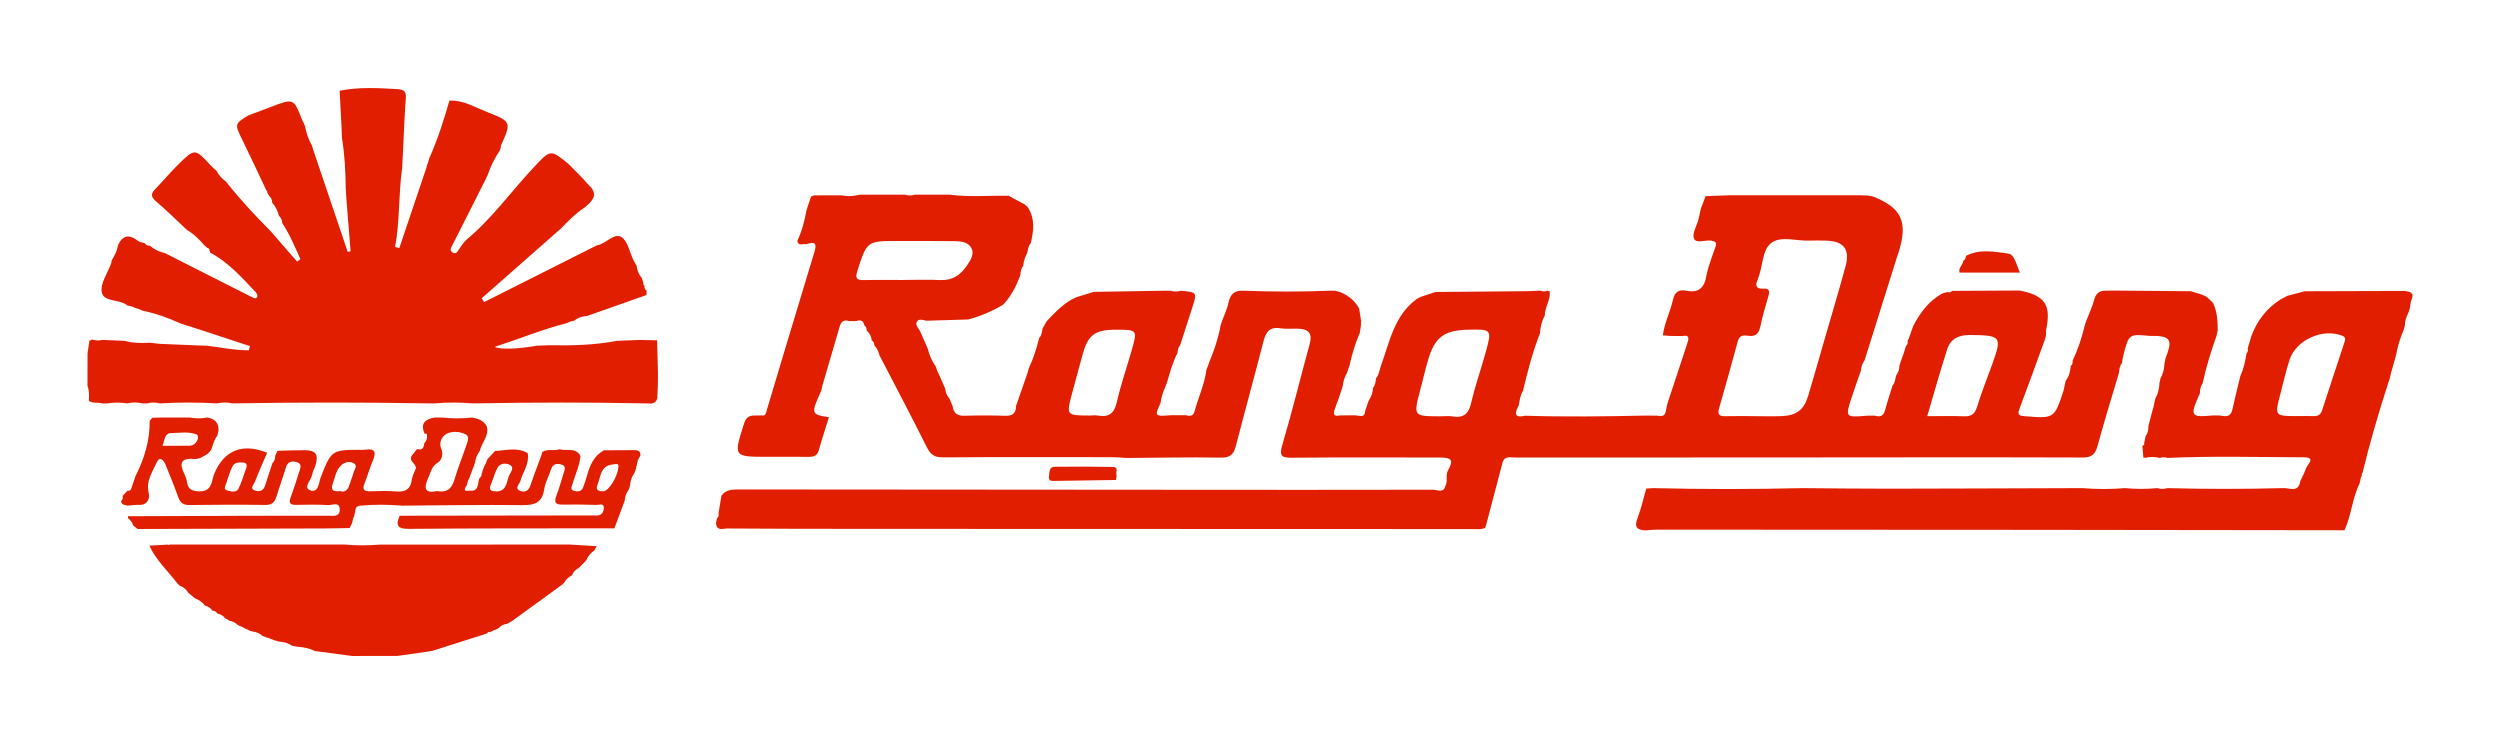 <svg width="343" height="102" viewBox="0 0 343 102" fill="none" xmlns="http://www.w3.org/2000/svg">
<g filter="url(#filter0_d)">
<path d="M280.701 44.062C280.64 44.279 280.578 44.493 280.516 44.71C279.367 47.85 278.242 51 277.059 54.126C276.73 54.995 277.124 55.046 277.813 55.105C281.847 55.429 281.85 55.443 283.126 51.572C283.195 51.362 283.212 51.131 283.257 50.91C283.308 50.693 283.36 50.473 283.411 50.255C283.871 49.649 284.052 48.949 284.104 48.205C284.354 48.022 284.389 47.764 284.361 47.484C285.095 45.944 285.623 44.334 286.018 42.68C286.086 42.466 286.158 42.256 286.227 42.042C286.604 41.063 287.06 40.105 287.331 39.099C287.558 38.258 288.011 37.899 288.823 37.878C289.166 37.875 289.509 37.875 289.852 37.871C290.195 37.871 290.538 37.875 290.878 37.875C294.119 37.903 297.361 37.93 300.605 37.958C300.787 38.016 300.965 38.075 301.147 38.133C301.473 38.23 301.799 38.327 302.125 38.423C302.327 38.52 302.529 38.62 302.732 38.716C302.732 38.716 302.742 38.709 302.742 38.706C303.006 38.957 303.274 39.209 303.538 39.464C303.572 39.519 303.613 39.567 303.654 39.615C304.207 40.808 304.272 42.083 304.268 43.369C304.22 43.586 304.172 43.8 304.124 44.017C303.37 46.168 302.68 48.339 302.207 50.576C301.936 50.993 301.809 51.448 301.83 51.948C300.423 55.115 300.513 55.274 303.552 55.005C303.891 55.005 304.234 55.005 304.574 55.005C305.339 55.16 306.049 55.257 306.278 54.198C306.615 52.644 307.012 51.103 307.383 49.556C307.846 48.594 308.038 47.557 308.213 46.516C308.391 46.299 308.474 46.057 308.388 45.778C308.552 45.223 308.717 44.672 308.882 44.117C309.664 42.021 310.953 40.329 312.843 39.112C313.173 38.937 313.502 38.764 313.828 38.588C314.623 38.378 315.423 38.171 316.218 37.961C320.787 37.947 325.359 37.934 329.928 37.92C330.624 38.027 331.303 38.12 330.857 39.14C330.706 39.488 330.71 39.902 330.641 40.288C330.569 40.498 330.501 40.708 330.428 40.918C330.137 41.473 329.938 42.052 329.945 42.69C329.883 42.9 329.825 43.114 329.763 43.324C329.276 44.42 328.954 45.568 328.734 46.747C328.508 47.55 328.278 48.356 328.052 49.159C327.997 49.404 327.942 49.649 327.887 49.894C327.815 50.104 327.743 50.317 327.671 50.528C326.343 54.622 325.143 58.748 324.121 62.929C324.021 62.994 324.001 63.077 324.059 63.18C324.004 63.322 323.949 63.46 323.891 63.597C323.843 63.832 323.798 64.063 323.75 64.297C322.728 66.341 322.622 68.685 321.668 70.749C307.112 70.729 292.552 70.704 277.995 70.694C261.096 70.68 244.197 70.674 227.297 70.667C226.786 70.667 226.279 70.736 225.768 70.77C224.636 70.725 224.18 70.343 224.66 69.109C225.171 67.792 225.469 66.393 225.86 65.031C226.172 65.011 226.484 64.99 226.793 64.969C233.646 65.138 240.499 65.135 247.352 64.969C251.218 64.997 255.08 65.055 258.945 65.049C267.87 65.038 276.795 64.997 285.719 64.969C287.661 65.131 289.605 65.135 291.547 64.969C293.029 65.111 294.514 65.111 295.995 64.969C296.455 65.114 296.911 65.114 297.371 64.969C302.622 65.111 307.873 65.111 313.124 64.969C314.037 64.862 315.333 65.734 315.601 63.994C315.704 63.784 315.803 63.577 315.906 63.367C315.975 63.222 316.047 63.081 316.115 62.936C316.201 62.715 316.29 62.498 316.376 62.277C316.568 61.688 317.841 60.744 316.023 60.74C309.804 60.723 303.586 60.551 297.371 60.826C297.024 60.692 296.681 60.692 296.338 60.833C295.656 60.668 294.973 60.644 294.287 60.823L294.181 60.757L294.071 60.816C294.027 60.261 293.982 59.71 293.937 59.155L293.941 59.148C294.102 59.096 294.263 59.044 294.174 58.817C294.243 58.483 294.315 58.148 294.383 57.814C294.702 57.418 294.771 56.949 294.761 56.459C294.881 55.994 294.997 55.529 295.117 55.067C295.241 54.619 295.361 54.174 295.484 53.726C295.56 53.368 295.639 53.009 295.714 52.651C296.098 52.01 296.242 51.303 296.277 50.569C296.325 50.352 296.369 50.131 296.417 49.914C296.798 49.27 296.925 48.56 296.973 47.825C297.018 47.608 297.059 47.388 297.103 47.171C298.043 44.82 297.834 44.241 295.995 44.093C295.656 44.093 295.313 44.089 294.973 44.089C292.109 43.824 292.102 43.824 291.379 46.523C291.266 46.95 291.207 47.391 291.125 47.825C290.799 48.212 290.775 48.691 290.72 49.159C289.732 52.496 288.697 55.815 287.784 59.172C287.465 60.344 286.985 60.775 285.702 60.771C272 60.726 258.3 60.757 244.598 60.764C232.38 60.771 220.163 60.764 207.946 60.778C207.267 60.778 206.409 60.461 206.128 61.543C205.387 64.411 204.622 67.275 203.867 70.139C203.789 70.212 203.768 70.294 203.809 70.394C203.278 70.687 202.698 70.587 202.132 70.587C173.725 70.58 145.319 70.573 116.912 70.56C111.208 70.556 105.504 70.549 99.8 70.508C99.22 70.505 98.332 70.922 98.233 69.781C98.277 69.56 98.322 69.336 98.363 69.116C98.606 68.936 98.641 68.688 98.586 68.409C98.716 67.609 98.846 66.81 98.977 66.014C99.584 65.166 100.455 65.152 101.395 65.152C121.23 65.18 141.069 65.186 160.904 65.197C172.816 65.204 184.732 65.221 196.644 65.19C197.186 65.19 198.067 65.731 198.308 64.638C198.699 63.987 198.27 63.249 198.681 62.508C199.46 61.109 199.172 60.778 197.532 60.775C190.799 60.768 184.067 60.74 177.334 60.799C175.907 60.813 175.454 60.651 175.934 59.038C177.296 54.443 178.428 49.783 179.697 45.158C180.067 43.807 179.58 43.183 178.266 43.104C177.412 43.052 176.541 43.176 175.704 43.041C174.157 42.79 173.664 43.572 173.324 44.916C172.12 49.676 170.779 54.402 169.568 59.162C169.266 60.34 168.803 60.806 167.503 60.785C163.171 60.716 158.836 60.806 154.504 60.833C153.883 60.795 153.259 60.726 152.638 60.726C144.883 60.719 137.128 60.695 129.373 60.751C128.227 60.757 127.672 60.385 127.167 59.372C125.058 55.143 122.846 50.965 120.668 46.767C120.534 46.261 120.352 45.778 119.965 45.403C119.961 45.103 119.872 44.851 119.591 44.699L119.601 44.713C119.553 44.165 119.327 43.71 118.908 43.355C118.901 43.076 118.867 42.811 118.586 42.656C118.486 41.994 118.085 41.852 117.505 42.042C117.166 42.049 116.826 42.052 116.487 42.059C115.797 41.815 115.406 42.111 115.214 42.766C114.418 45.485 113.623 48.205 112.827 50.924C112.779 51.148 112.731 51.369 112.679 51.593C111.239 54.774 111.263 54.867 113.729 55.243C113.256 56.773 112.755 58.276 112.329 59.799C112.11 60.582 111.602 60.688 110.916 60.682C109.04 60.657 107.164 60.675 105.288 60.675C100.609 60.668 100.637 60.678 102.067 56.156C102.314 55.37 102.691 55.012 103.467 55.008C103.806 55.005 104.149 55.002 104.489 54.995C105.089 55.108 105.089 54.643 105.199 54.271C107.377 47.022 109.541 39.771 111.75 32.533C112.168 31.164 111.568 31.202 110.608 31.516C110.203 31.354 109.548 31.864 109.387 31.054C110.018 29.734 110.381 28.335 110.639 26.901C110.704 26.691 110.769 26.48 110.834 26.27C110.982 25.839 111.129 25.405 111.273 24.974C111.407 24.919 111.541 24.864 111.678 24.809C112.251 24.805 112.823 24.802 113.396 24.798C114.079 24.798 114.761 24.798 115.444 24.798C116.144 24.929 116.843 24.953 117.54 24.798C117.697 24.771 117.852 24.74 118.009 24.712H118.023C118.702 24.712 119.385 24.712 120.064 24.712H120.078C120.301 24.712 120.524 24.712 120.747 24.712H120.76C120.983 24.712 121.206 24.712 121.429 24.712H121.443C121.666 24.712 121.889 24.712 122.112 24.712H122.125C122.348 24.712 122.571 24.712 122.794 24.712H122.808C123.031 24.712 123.254 24.712 123.477 24.712H123.49C123.713 24.712 123.936 24.712 124.159 24.712H124.173C124.626 24.854 125.075 24.854 125.528 24.712H125.542C125.765 24.712 125.987 24.712 126.21 24.712H126.224C126.447 24.712 126.67 24.712 126.893 24.712H126.907C127.13 24.712 127.353 24.712 127.576 24.712H127.589C128.498 24.712 129.407 24.712 130.316 24.712H130.33C133.005 25.064 135.691 24.809 138.373 24.857C139.141 25.27 139.913 25.681 140.681 26.094C140.716 26.212 140.791 26.277 140.911 26.294C142.04 27.887 141.841 29.613 141.419 31.361C141.086 31.74 141.028 32.219 140.945 32.691C140.664 33.246 140.414 33.811 140.41 34.452C140.071 34.835 140.026 35.314 139.985 35.793C139.402 37.272 138.726 38.695 137.584 39.843L137.687 39.891L137.591 39.833C136.095 40.715 134.514 41.387 132.837 41.832C130.913 41.89 128.989 41.946 127.068 42.004C126.632 41.873 126.06 41.735 125.819 42.094C125.518 42.545 125.974 43.007 126.231 43.424C126.581 44.224 126.931 45.027 127.281 45.826C127.51 46.678 127.812 47.498 128.351 48.208C128.436 48.446 128.522 48.687 128.608 48.925C128.714 49.153 128.824 49.38 128.93 49.607C129.181 50.176 129.428 50.745 129.678 51.313C129.736 51.834 129.918 52.306 130.275 52.699C130.416 53.04 130.556 53.382 130.693 53.723C130.824 54.664 131.318 55.074 132.309 55.043C134.182 54.984 136.061 54.984 137.934 55.046C138.97 55.081 139.399 54.643 139.409 53.668C139.92 52.199 140.434 50.728 140.945 49.259C141.014 49.015 141.079 48.77 141.148 48.522C141.782 47.205 142.218 45.816 142.564 44.4C142.904 44.034 142.962 43.569 143.024 43.104C143.202 42.78 143.384 42.452 143.562 42.128C144.591 40.991 145.665 39.908 146.989 39.109C147.226 38.995 147.462 38.885 147.696 38.771C148.488 38.53 149.277 38.289 150.069 38.044C153.362 37.992 156.658 37.937 159.951 37.885C160.177 37.889 160.407 37.892 160.633 37.892C161.089 38.037 161.549 38.044 162.005 37.892C164.279 38.096 164.272 38.092 163.528 40.364C162.979 42.035 162.448 43.714 161.909 45.389C161.611 45.671 161.597 46.05 161.559 46.419C160.877 47.708 160.517 49.115 160.108 50.504C159.741 51.407 159.33 52.296 159.234 53.285C158.376 55.112 158.404 55.146 160.637 54.97C161.319 54.97 162.002 54.967 162.681 54.967C163.226 55.119 163.71 55.129 163.892 54.443C164.382 52.572 165.24 50.807 165.497 48.866L165.514 48.742C165.589 48.553 165.668 48.363 165.744 48.174C165.795 48.019 165.843 47.867 165.895 47.712C166.581 46.085 167.147 44.42 167.459 42.68C167.524 42.469 167.593 42.259 167.658 42.049C167.963 41.215 168.368 40.405 168.543 39.543C168.779 38.371 169.383 37.82 170.563 37.885C174.559 38.037 178.558 38.044 182.554 37.882C182.78 37.889 183.01 37.892 183.236 37.899C183.446 37.958 183.655 38.016 183.868 38.075C184.986 38.537 185.895 39.247 186.471 40.336C186.56 40.887 186.649 41.439 186.738 41.99C186.732 42.221 186.721 42.452 186.714 42.687C186.663 43.017 186.615 43.348 186.563 43.676C185.95 45.106 185.493 46.588 185.161 48.112C185.044 48.46 184.927 48.811 184.811 49.159C184.509 49.707 184.269 50.276 184.255 50.917L184.169 50.986L184.2 51.09C184.142 51.255 184.084 51.424 184.022 51.589C183.916 51.917 183.806 52.248 183.7 52.575C183.49 53.151 183.25 53.719 183.075 54.305C182.818 55.16 183.391 55.067 183.919 54.995C184.262 54.991 184.605 54.988 184.945 54.984C185.058 54.984 185.168 54.981 185.281 54.981C185.51 54.981 185.737 54.981 185.967 54.981C186.539 55.032 187.26 55.401 187.308 54.343C187.462 53.895 187.616 53.45 187.771 53.002C188.104 52.468 188.357 51.903 188.361 51.255C188.673 50.859 188.745 50.386 188.786 49.907C189.211 49.418 189.249 48.777 189.458 48.201C190.669 44.892 191.273 41.256 194.418 38.992C194.593 38.902 194.764 38.816 194.939 38.726C195.615 38.506 196.291 38.282 196.966 38.061C201.127 38.023 205.287 37.992 209.448 37.951C210.072 37.944 210.696 37.899 211.321 37.871C211.664 38.013 212.007 38.016 212.35 37.868C212.418 37.951 212.504 37.965 212.597 37.916C212.809 39.126 211.921 40.126 211.948 41.301C211.523 42.049 211.338 42.859 211.293 43.71C210.278 46.271 209.595 48.932 208.961 51.603C208.58 52.217 208.494 52.916 208.378 53.606C207.874 54.578 207.589 55.415 209.263 55.039C214.744 55.208 220.225 55.136 225.706 55.019C225.936 55.019 226.162 55.019 226.392 55.022C226.735 55.026 227.078 55.029 227.417 55.032C228.666 55.339 228.518 54.347 228.697 53.654C228.758 53.44 228.824 53.223 228.885 53.009C229.76 50.373 230.642 47.736 231.499 45.096C231.681 44.537 231.88 43.886 230.84 44.1C230.271 44.096 229.702 44.096 229.132 44.093C228.807 44.065 228.477 44.038 228.151 44.014L228.145 44.01C228.354 42.3 229.17 40.763 229.537 39.105C229.77 38.04 230.381 37.682 231.358 37.885C233.077 38.244 233.866 37.437 234.113 35.831C234.181 35.386 234.336 34.956 234.449 34.518C234.565 34.163 234.682 33.811 234.802 33.456C234.991 32.922 235.176 32.391 235.368 31.857C235.591 31.24 235.299 31.082 234.73 31.009C233.921 30.906 232.703 31.468 232.405 30.706C232.144 30.03 232.789 29.007 233.018 28.131C233.149 27.638 233.241 27.139 233.355 26.642L233.334 26.653C233.396 26.508 233.454 26.363 233.516 26.215C233.595 26.001 233.677 25.791 233.756 25.577C233.838 25.35 233.921 25.126 234.003 24.898L233.986 24.916C235.107 24.874 236.232 24.833 237.354 24.791C243.291 24.791 249.225 24.791 255.162 24.791C255.505 24.802 255.848 24.816 256.195 24.826C256.414 24.857 256.634 24.888 256.85 24.919C260.9 26.463 261.816 28.407 260.485 32.622C260.4 32.895 260.3 33.163 260.214 33.436C258.743 38.116 257.275 42.797 255.807 47.477C255.495 47.863 255.371 48.315 255.334 48.797C254.905 50.035 254.459 51.265 254.054 52.51C253.152 55.284 253.162 55.288 256.195 55.029C256.538 55.029 256.88 55.029 257.223 55.029C257.923 55.239 258.407 55.115 258.623 54.302C258.925 53.161 259.305 52.044 259.652 50.914C259.978 50.531 260.043 50.059 260.115 49.587C260.406 49.156 260.609 48.694 260.599 48.163C260.667 47.95 260.736 47.739 260.808 47.526C260.931 47.191 261.051 46.853 261.175 46.519C261.281 46.171 261.387 45.823 261.494 45.475C261.72 45.289 261.768 45.044 261.727 44.768C261.727 44.768 261.717 44.786 261.713 44.786C261.775 44.658 261.833 44.534 261.895 44.406C262.094 43.845 262.296 43.286 262.495 42.724C263.445 40.894 264.636 39.278 266.491 38.261C266.711 38.199 266.93 38.137 267.15 38.075C267.417 38.158 267.654 38.113 267.856 37.909C270.936 37.892 274.013 37.875 277.093 37.858C280.616 38.547 281.47 39.853 280.705 43.39C280.739 43.61 280.729 43.838 280.701 44.062ZM240.739 55.091C240.739 55.094 240.739 55.094 240.739 55.098C241.995 55.098 243.253 55.139 244.505 55.088C246.502 55.008 247.513 54.212 248.09 52.285C248.841 49.769 249.558 47.24 250.285 44.717C251.266 41.315 252.291 37.923 253.214 34.508C253.831 32.209 252.964 31.106 250.628 31.02C249.829 30.988 249.029 30.982 248.23 31.013C246.474 31.085 244.375 30.344 243.054 31.306C241.727 32.271 241.895 34.535 241.213 36.162C241.192 36.214 241.185 36.276 241.165 36.327C240.811 37.124 240.863 37.668 241.933 37.603C242.818 37.547 242.811 38.002 242.612 38.678C242.207 40.046 241.809 41.418 241.511 42.814C241.309 43.762 240.9 44.21 239.889 44.072C239.275 43.986 238.657 43.938 238.424 44.82C237.597 47.912 236.726 50.986 235.848 54.064C235.632 54.826 235.852 55.115 236.634 55.101C237.999 55.074 239.367 55.091 240.739 55.091ZM197.577 55.119C198.146 55.119 198.726 55.043 199.282 55.132C200.801 55.384 201.504 54.784 201.851 53.264C202.382 50.938 203.188 48.677 203.826 46.374C204.718 43.152 204.698 43.145 201.268 43.241C198.098 43.331 196.819 44.313 195.924 47.422C195.529 48.787 195.203 50.176 194.843 51.551C193.91 55.105 193.91 55.105 197.577 55.119ZM123.892 36.414C123.892 36.41 123.892 36.407 123.892 36.407C125.603 36.407 127.322 36.341 129.03 36.424C130.652 36.503 131.767 35.738 132.614 34.501C133.122 33.76 133.76 32.877 133.245 31.981C132.803 31.206 131.825 31.095 130.954 31.085C128.385 31.061 125.816 31.061 123.247 31.061C118.915 31.058 118.949 31.071 117.629 35.176C117.282 36.255 117.598 36.455 118.582 36.427C120.352 36.379 122.122 36.414 123.892 36.414ZM149.458 55.008C149.856 55.008 150.265 54.95 150.652 55.019C152.158 55.281 152.878 54.698 153.228 53.168C153.773 50.783 154.579 48.456 155.255 46.102C156.078 43.228 156.071 43.224 152.988 43.238C150.189 43.252 149.253 43.976 148.515 46.699C148.039 48.46 147.548 50.214 147.082 51.979C146.286 54.998 146.293 54.998 149.458 55.008ZM264.416 55.098C266.23 55.098 267.819 55.046 269.4 55.115C270.394 55.16 270.929 54.877 271.242 53.85C271.838 51.893 272.607 49.987 273.303 48.056C274.709 44.158 274.579 44.02 270.391 43.958C268.83 43.934 267.644 44.413 267.16 45.902C266.2 48.873 265.366 51.882 264.416 55.098ZM315.22 55.084C315.961 55.084 316.705 55.067 317.446 55.091C318.04 55.112 318.396 54.891 318.585 54.305C319.59 51.21 320.626 48.125 321.631 45.03C321.74 44.696 321.957 44.296 321.353 44.058C318.691 43.007 315.056 44.603 314.136 47.343C313.629 48.856 313.299 50.428 312.888 51.972C312.054 55.091 312.054 55.091 315.22 55.084Z" fill="#E21E00"/>
<path d="M68.69 18.332C68.642 18.45 68.594 18.57 68.546 18.687C67.829 19.753 67.284 20.9 66.865 22.113L66.851 22.148C65.215 25.405 63.593 28.669 61.926 31.909C61.748 32.257 61.82 32.422 62.043 32.605C62.303 32.819 62.585 32.777 62.777 32.498C63.175 31.919 63.603 31.213 64.049 30.84C67.534 27.942 70.144 24.25 73.21 20.983C75.543 18.501 75.488 18.45 78.009 20.5C78.626 21.124 79.244 21.752 79.861 22.379C80.194 22.744 80.523 23.113 80.856 23.478C81.984 24.54 81.466 25.398 80.52 26.205C80.4 26.308 80.283 26.408 80.163 26.511C78.935 27.304 77.933 28.348 76.929 29.393L76.846 29.455C73.259 32.612 69.674 35.766 66.087 38.923C66.196 39.099 66.306 39.274 66.416 39.45C71.561 36.862 76.706 34.27 81.847 31.681L81.881 31.668C83.113 31.478 84.238 29.917 85.229 30.503C86.121 31.03 86.385 32.626 86.934 33.746C87.057 33.998 87.218 34.228 87.359 34.47L87.356 34.459C87.393 35.111 87.657 35.666 88.069 36.162C88.144 36.407 88.216 36.648 88.292 36.893C88.271 36.931 88.223 36.989 88.234 37.003C88.285 37.065 88.35 37.113 88.409 37.169L88.415 37.189C88.378 37.479 88.474 37.717 88.71 37.892C88.707 38.089 88.704 38.282 88.7 38.478C85.994 39.433 83.288 40.388 80.578 41.342L80.533 41.353C79.889 41.384 79.305 41.573 78.801 41.987C78.568 42.045 78.335 42.101 78.102 42.159C77.988 42.218 77.879 42.276 77.766 42.335H77.769C74.418 43.179 71.228 44.503 67.877 45.592C68.618 45.982 71.056 45.889 73.663 45.43C74.233 45.41 74.802 45.385 75.371 45.365C78.475 45.434 81.569 45.347 84.632 44.765C85.654 44.724 86.68 44.682 87.702 44.641C88.511 44.658 89.317 44.672 90.127 44.689L90.154 44.741C90.195 46.233 90.237 47.726 90.274 49.218C90.271 49.669 90.268 50.121 90.264 50.573C90.237 51.265 90.213 51.955 90.185 52.648C90.076 53.047 89.825 53.295 89.413 53.368C89.187 53.361 88.961 53.354 88.731 53.347C80.966 53.189 73.2 53.199 65.435 53.34C65.205 53.34 64.975 53.34 64.746 53.34C63.034 53.196 61.322 53.192 59.611 53.344C59.381 53.344 59.151 53.344 58.921 53.344C49.901 53.192 40.88 53.196 31.859 53.344C31.173 53.182 30.487 53.182 29.801 53.344C27.177 53.196 24.55 53.196 21.923 53.344C21.35 53.189 20.777 53.189 20.208 53.344C19.981 53.344 19.752 53.344 19.525 53.344C18.839 53.182 18.153 53.182 17.467 53.344C16.555 53.202 15.643 53.202 14.73 53.347C14.5 53.351 14.271 53.354 14.041 53.358C13.444 53.14 12.755 53.402 12.192 52.996C12.233 52.296 12.25 51.596 12 50.924C12.003 49.442 12.007 47.96 12.01 46.474C12.096 45.895 12.182 45.316 12.268 44.734C12.401 44.682 12.532 44.634 12.665 44.582C13.122 44.741 13.585 44.755 14.051 44.637C15.073 44.679 16.099 44.724 17.121 44.765C18.249 45.089 19.402 45.082 20.558 45.023C21.004 45.075 21.45 45.123 21.892 45.175C23.501 45.241 25.113 45.309 26.721 45.375C27.291 45.396 27.86 45.416 28.429 45.437C30.333 45.654 32.223 46.082 34.144 46.054C34.192 45.864 34.24 45.675 34.288 45.485C31.534 44.582 28.783 43.676 26.028 42.773C25.915 42.745 25.802 42.718 25.689 42.687C25.589 42.652 25.493 42.614 25.394 42.58C25.15 42.497 24.907 42.418 24.667 42.335C23.12 41.632 21.528 41.053 19.865 40.694C19.759 40.67 19.649 40.643 19.542 40.619C19.433 40.567 19.32 40.512 19.21 40.46C18.997 40.391 18.784 40.322 18.568 40.253C18.438 40.195 18.304 40.136 18.174 40.074C17.944 40.022 17.714 39.967 17.481 39.916C16.418 38.992 14.212 39.498 13.959 38.085C13.739 36.872 14.789 35.431 15.269 34.091C15.306 33.987 15.296 33.867 15.31 33.753C15.687 33.115 16.047 32.471 16.167 31.726C16.781 30.237 17.707 30.106 18.932 31.047C19.179 31.237 19.553 31.271 19.865 31.375C20.023 31.633 20.27 31.709 20.554 31.709C21.158 32.216 21.84 32.564 22.616 32.722L22.622 32.726C26.611 34.742 30.597 36.762 34.586 38.778C34.84 38.906 35.142 39.057 35.3 38.713C35.365 38.571 35.245 38.264 35.114 38.123C33.194 36.093 31.338 33.984 28.814 32.646C28.834 32.543 28.807 32.457 28.731 32.381C28.786 32.143 28.639 32.064 28.447 32.016C28.323 31.909 28.203 31.805 28.079 31.699C27.376 30.899 26.646 30.13 25.709 29.596C25.596 29.493 25.486 29.389 25.373 29.286C24.049 28.055 22.763 26.777 21.388 25.608C20.685 25.012 20.681 24.581 21.281 23.961C22.345 22.858 23.332 21.683 24.42 20.607C26.728 18.329 26.745 18.35 28.882 20.676C29.146 20.962 29.458 21.207 29.747 21.472L29.733 21.459C30.014 22.072 30.487 22.517 31.009 22.923L31.108 22.855L31.019 22.937C32.871 25.288 34.905 27.473 37.008 29.593C37.124 29.72 37.241 29.848 37.358 29.975C38.493 31.282 39.632 32.591 40.767 33.898C40.914 33.78 41.062 33.663 41.213 33.546C40.455 31.867 39.755 30.158 38.723 28.604C38.716 28.197 38.541 27.869 38.26 27.587C38.085 26.935 37.827 26.325 37.347 25.832C37.354 25.426 37.172 25.105 36.891 24.826C36.819 24.695 36.743 24.564 36.672 24.433C36.702 24.312 36.668 24.219 36.562 24.154C35.464 21.841 34.384 19.518 33.259 17.219C32.178 15.017 32.158 15.027 34.075 13.821C34.144 13.824 34.205 13.807 34.257 13.769C35.207 13.411 36.16 13.066 37.107 12.697C40.297 11.46 40.294 11.46 41.487 14.551C41.545 14.707 41.659 14.838 41.744 14.982C41.7 15.093 41.731 15.172 41.837 15.227C42.005 16.202 42.31 17.126 42.808 17.984C42.835 18.095 42.862 18.201 42.893 18.312C44.499 23.061 46.104 27.814 47.706 32.564C47.836 32.533 47.966 32.498 48.1 32.467C47.915 30.154 47.726 27.842 47.541 25.529C47.507 24.96 47.469 24.388 47.435 23.82C47.404 21.521 47.297 19.225 46.917 16.95C46.893 16.378 46.872 15.806 46.848 15.237C46.766 13.642 46.684 12.042 46.598 10.447V10.443C49.252 9.919 51.924 10.074 54.6 10.233C55.468 10.284 55.745 10.602 55.677 11.501C55.488 14 55.406 16.509 55.282 19.015C55.245 19.701 55.207 20.387 55.172 21.073C54.668 24.664 54.871 28.307 54.205 31.885C54.397 31.936 54.593 31.985 54.785 32.036C56.02 28.376 57.251 24.719 58.486 21.059C58.513 20.945 58.544 20.831 58.572 20.718C58.609 20.618 58.651 20.518 58.688 20.418C58.76 20.176 58.836 19.932 58.908 19.69C60.047 17.14 60.89 14.489 61.658 11.808L61.662 11.801C63.545 11.722 65.126 12.697 66.779 13.348C70.196 14.693 70.178 14.738 68.717 18.005C68.71 18.105 68.71 18.226 68.69 18.332Z" fill="#E21E00"/>
<path d="M23.302 72.71C31.297 72.71 39.296 72.71 47.291 72.71C48.896 72.862 50.501 72.848 52.106 72.721C60.781 72.717 69.452 72.714 78.126 72.71C79.374 72.786 80.62 72.859 81.868 72.934C81.758 73.131 81.652 73.327 81.542 73.524C81.028 73.862 80.668 74.327 80.424 74.889C80.105 75.216 79.786 75.547 79.467 75.874C79.004 76.123 78.647 76.474 78.448 76.967L78.455 76.96C77.965 77.167 77.632 77.536 77.375 77.987C77.272 78.077 77.169 78.166 77.066 78.256C74.799 79.904 72.535 81.551 70.268 83.199C70.042 83.326 69.815 83.454 69.592 83.581C69.143 83.633 68.745 83.785 68.457 84.157C68.231 84.271 68.008 84.384 67.781 84.495L67.678 84.443L67.627 84.56C67.466 84.622 67.305 84.684 67.143 84.743C66.975 84.646 66.907 84.739 66.869 84.888C66.745 84.929 66.622 84.97 66.498 85.015C64.101 85.777 61.7 86.542 59.302 87.304C59.076 87.342 58.846 87.376 58.62 87.414C57.248 87.607 55.879 87.8 54.507 87.993C52.446 87.996 50.385 87.996 48.323 88C46.848 87.807 45.373 87.614 43.899 87.417C43.658 87.383 43.422 87.349 43.182 87.317C42.438 86.928 41.631 86.793 40.808 86.731C40.575 86.69 40.338 86.652 40.105 86.611C39.58 86.276 39.018 86.059 38.387 86.046C38.236 86.011 38.085 85.977 37.934 85.942L37.879 85.846L37.848 85.918C37.55 85.808 37.251 85.701 36.953 85.591L36.881 85.487L36.771 85.535C36.511 85.436 36.253 85.336 35.993 85.236C35.608 84.863 35.135 84.705 34.617 84.639C34.504 84.608 34.394 84.574 34.281 84.543C34.175 84.484 34.065 84.426 33.959 84.371C33.828 84.319 33.695 84.264 33.564 84.212C33.468 84.15 33.369 84.088 33.273 84.026C33.136 83.974 32.998 83.926 32.861 83.874C32.772 83.823 32.683 83.771 32.597 83.719C32.278 83.447 31.942 83.209 31.503 83.185C31.407 83.123 31.314 83.057 31.218 82.995C31.102 82.937 30.988 82.878 30.872 82.823C30.621 82.444 30.247 82.268 29.822 82.175C29.668 81.927 29.445 81.796 29.15 81.785C28.893 81.434 28.563 81.182 28.128 81.096L28.135 81.1C27.771 80.624 27.305 80.293 26.745 80.086C26.444 79.838 26.145 79.593 25.843 79.345C25.566 78.894 25.206 78.542 24.684 78.387C24.564 78.27 24.444 78.149 24.324 78.032C23.031 76.323 21.398 74.865 20.496 72.862C21.326 72.814 22.16 72.769 22.99 72.721L23.144 72.776L23.302 72.71Z" fill="#E21E00"/>
<path d="M55.183 67.375C53.242 67.22 51.301 67.192 49.359 67.385C48.718 67.465 48.752 67.961 48.721 68.419C48.618 68.481 48.594 68.567 48.642 68.678C48.584 68.816 48.523 68.95 48.461 69.088C48.409 69.319 48.354 69.55 48.303 69.777C48.19 70.001 48.08 70.229 47.967 70.453L47.977 70.446C46.893 70.466 45.809 70.498 44.726 70.501C36.11 70.529 27.497 70.553 18.881 70.577C18.679 70.415 18.473 70.253 18.27 70.094C18.164 69.657 17.88 69.346 17.54 69.081C17.578 68.995 17.578 68.912 17.54 68.826C23.354 68.805 29.164 68.778 34.978 68.764C38.339 68.754 41.704 68.764 45.065 68.757C45.724 68.757 46.612 68.957 46.609 67.93C46.602 66.748 45.59 67.334 45.055 67.299C43.58 67.206 42.091 67.247 40.613 67.268C39.841 67.278 39.581 67.037 39.872 66.255C40.297 65.107 40.671 63.938 41.035 62.77C41.196 62.25 41.525 61.609 40.658 61.385C39.982 61.209 39.45 61.367 39.217 62.16C38.826 63.473 38.346 64.755 37.951 66.069C37.711 66.868 37.351 67.292 36.408 67.278C32.934 67.227 29.456 67.244 25.981 67.289C25.165 67.299 24.739 67.003 24.468 66.248C23.93 64.745 23.33 63.263 22.726 61.788C22.462 61.147 21.906 60.495 21.481 61.481C20.925 62.767 19.999 63.977 20.397 65.61C20.589 66.396 20.253 67.334 19.022 67.272C18.517 67.247 18.006 67.337 17.499 67.375C17.128 67.272 16.672 67.292 16.61 66.751C16.837 66.555 16.892 66.303 16.83 66.02C17.053 65.786 17.276 65.555 17.495 65.321C17.746 65.379 17.917 65.293 18.003 65.048C18.202 64.466 18.401 63.883 18.6 63.301C19.807 60.919 20.572 58.424 20.534 55.722C20.661 55.587 20.788 55.449 20.915 55.315C21.375 55.305 21.838 55.291 22.297 55.281C23.439 55.281 24.582 55.281 25.724 55.284C25.834 55.287 25.94 55.287 26.05 55.291C26.849 55.432 27.651 55.432 28.451 55.281C29.483 55.453 30.035 56.025 29.977 57.107C29.922 57.331 29.867 57.555 29.816 57.779C29.332 58.362 29.212 59.103 28.955 59.785C28.845 59.813 28.787 59.882 28.787 59.999L28.643 60.027L28.619 60.171C27.998 60.578 27.356 61.04 26.595 60.974C24.712 60.812 24.616 61.657 25.305 63.06C25.48 63.411 25.611 63.804 25.669 64.194C25.813 65.204 26.413 65.376 27.343 65.41C29.154 65.476 28.999 63.925 29.407 62.963C30.755 59.782 33.283 58.737 36.651 60.123C36.079 61.464 35.472 62.791 34.95 64.152C34.816 64.504 34.148 65.086 35.087 65.334C35.715 65.5 36.175 65.272 36.38 64.597C36.696 63.58 37.039 62.57 37.372 61.557C37.643 61.274 37.766 60.933 37.756 60.544C37.859 60.313 37.965 60.082 38.068 59.851C39.32 59.82 40.572 59.758 41.824 59.768C43.347 59.785 43.731 60.354 43.285 61.84C43.155 62.277 42.891 62.684 42.825 63.125C42.719 63.873 41.536 64.879 42.548 65.266C43.721 65.71 43.731 64.163 44.026 63.415C45.439 59.823 45.538 59.716 49.352 59.713C49.582 59.713 49.816 59.744 50.035 59.706C51.603 59.447 51.596 60.175 51.109 61.322C50.687 62.319 50.399 63.373 49.997 64.38C49.689 65.155 49.956 65.417 50.721 65.407C51.918 65.393 53.129 65.31 54.316 65.427C55.777 65.572 56.435 64.948 56.528 63.559L56.641 63.473L56.596 63.346C56.748 62.994 56.898 62.639 57.049 62.288C57.176 61.598 56.014 61.322 56.49 60.523C56.734 60.22 56.974 59.913 57.217 59.609C57.944 59.83 58.167 59.427 58.209 58.803C58.486 58.52 58.648 58.193 58.572 57.783C58.661 57.473 58.49 57.466 58.267 57.517C57.619 56.101 58.329 55.515 59.625 55.284C59.972 55.284 60.318 55.287 60.664 55.287C62.03 55.432 63.398 55.439 64.763 55.284C65.593 55.429 66.362 55.684 66.79 56.497C67.15 57.81 66.07 58.71 65.833 59.854C65.439 60.358 65.237 60.937 65.161 61.564C65.065 61.633 65.038 61.722 65.082 61.833C65.017 61.967 64.955 62.102 64.89 62.236C64.729 62.677 64.568 63.122 64.403 63.563C64.341 63.69 64.28 63.818 64.214 63.949C64.149 64.176 64.088 64.4 64.022 64.628C63.587 65.193 63.693 65.438 64.427 65.314C65.785 65.469 65.487 64.307 65.775 63.611C66.008 63.435 66.121 63.204 66.084 62.908L66.108 62.839L66.221 62.777L66.163 62.681C66.269 62.419 66.375 62.157 66.478 61.895C66.537 61.788 66.595 61.681 66.65 61.578C66.725 61.388 66.797 61.195 66.873 61.005C67.222 60.63 67.569 60.251 67.919 59.875C69.424 59.809 70.958 59.306 72.402 60.178C72.659 61.629 71.743 62.76 71.376 64.042C71.26 64.445 70.584 64.976 71.301 65.317C71.897 65.603 72.491 65.424 72.755 64.638C73.225 63.253 73.753 61.891 74.257 60.52C74.309 60.351 74.364 60.182 74.415 60.013C75.139 59.523 76.007 59.927 76.761 59.634C77.722 59.937 78.977 59.32 79.639 60.554C79.539 61.877 78.929 63.056 78.582 64.311C78.486 64.656 78.14 65.131 78.709 65.324C79.189 65.486 79.759 65.51 80.002 64.869C80.205 64.338 80.397 63.797 80.541 63.249C80.918 61.836 81.484 60.561 82.825 59.792L82.897 59.778C84.204 59.772 85.511 59.768 86.821 59.761C87.342 59.758 87.891 59.713 87.864 60.492C87.61 60.933 87.356 61.374 87.38 61.912C87.346 61.929 87.281 61.946 87.281 61.967C87.274 62.036 87.291 62.105 87.301 62.174C87.216 62.425 87.13 62.674 87.041 62.925C86.622 63.422 86.512 64.028 86.43 64.645C86.382 64.811 86.334 64.976 86.29 65.141C85.94 65.603 85.741 66.12 85.706 66.699C85.237 67.961 84.767 69.226 84.297 70.487C74.909 70.498 65.521 70.473 56.137 70.56C54.542 70.573 54.247 70.108 54.837 68.76L54.84 68.757C63.453 68.743 72.066 68.733 80.681 68.719C81.079 68.719 81.481 68.716 81.879 68.726C82.561 68.747 82.815 68.212 82.846 67.737C82.894 66.968 82.211 67.289 81.834 67.275C80.294 67.23 78.754 67.199 77.214 67.23C76.288 67.247 75.959 66.996 76.322 66.044C76.706 65.031 77.001 63.987 77.32 62.949C77.468 62.47 77.752 61.908 76.967 61.715C76.363 61.567 75.845 61.653 75.612 62.374C75.314 63.297 74.809 64.18 74.669 65.121C74.388 67.023 73.304 67.327 71.585 67.302C66.125 67.237 60.651 67.34 55.183 67.375ZM59.944 65.372C61.244 65.631 61.968 65.107 62.342 63.828C62.822 62.188 63.474 60.599 64.022 58.979C64.184 58.507 64.437 57.852 63.878 57.586C63.048 57.19 62.002 57.114 61.241 57.535C60.64 57.865 60.167 58.744 60.538 59.578C60.884 60.358 60.541 61.185 60.126 61.426C59.193 61.967 59.087 62.853 58.727 63.649C58.161 64.904 58.195 65.762 59.944 65.372ZM46.663 65.376C47.343 65.61 47.734 65.221 47.946 64.511C48.108 63.963 48.351 63.439 48.485 62.887C48.594 62.443 49.147 61.877 48.505 61.54C47.939 61.24 47.271 61.392 46.77 61.884C46.08 62.56 45.967 63.501 45.655 64.352C45.333 65.231 45.73 65.5 46.663 65.376ZM33.822 62.084C33.918 61.581 33.654 61.484 33.355 61.46C32.769 61.416 32.145 61.433 31.863 62.039C31.527 62.76 31.291 63.528 31.05 64.29C30.944 64.628 30.584 65.121 31.171 65.29C31.685 65.434 32.429 65.641 32.731 65.031C33.201 64.063 33.489 63.005 33.822 62.084ZM68.193 65.427C69.671 65.331 69.448 63.907 69.942 63.056C70.169 62.667 70.597 62.057 69.881 61.746C69.28 61.484 68.57 61.574 68.227 62.229C67.86 62.932 67.672 63.725 67.356 64.459C66.962 65.365 67.524 65.4 68.193 65.427ZM84.846 61.864C84.825 61.543 84.3 61.684 83.892 61.75C82.355 62.002 82.431 63.428 81.992 64.462C81.642 65.279 82.15 65.427 82.822 65.4C83.508 65.369 84.866 63.284 84.846 61.864ZM22.287 59.161C23.652 59.161 24.842 59.186 26.026 59.151C26.591 59.134 26.959 58.741 27.137 58.231C27.199 58.055 27.133 57.672 27.027 57.628C25.885 57.162 24.678 57.407 23.501 57.417C22.585 57.424 22.633 58.3 22.287 59.161Z" fill="#E21E00"/>
<path d="M269.732 33.105C271.619 32.119 273.649 32.533 275.553 32.794C276.383 32.908 276.661 34.356 277.134 35.397C274.26 35.397 271.554 35.397 268.848 35.397C268.662 34.714 269.331 34.356 269.359 33.787C269.636 33.642 269.702 33.38 269.732 33.105Z" fill="#E21E00"/>
<path d="M153.211 63.273C153.176 63.467 153.142 63.66 153.108 63.853C150.333 63.897 147.562 63.949 144.787 63.98C144.362 63.983 143.796 64.073 143.922 63.322C144.015 62.791 143.898 62.05 144.715 62.04C147.38 62.012 150.045 62.012 152.707 62.064C153.554 62.081 153.002 62.881 153.211 63.273Z" fill="#E21E00"/>
</g>
<defs>
<filter id="filter0_d" x="0" y="0.082" width="343" height="101.918" filterUnits="userSpaceOnUse" color-interpolation-filters="sRGB">
<feFlood flood-opacity="0" result="BackgroundImageFix"/>
<feColorMatrix in="SourceAlpha" type="matrix" values="0 0 0 0 0 0 0 0 0 0 0 0 0 0 0 0 0 0 127 0"/>
<feOffset dy="2"/>
<feGaussianBlur stdDeviation="6"/>
<feColorMatrix type="matrix" values="0 0 0 0 1 0 0 0 0 0.959 0 0 0 0 0.812 0 0 0 0.58 0"/>
<feBlend mode="normal" in2="BackgroundImageFix" result="effect1_dropShadow"/>
<feBlend mode="normal" in="SourceGraphic" in2="effect1_dropShadow" result="shape"/>
</filter>
</defs>
</svg>
